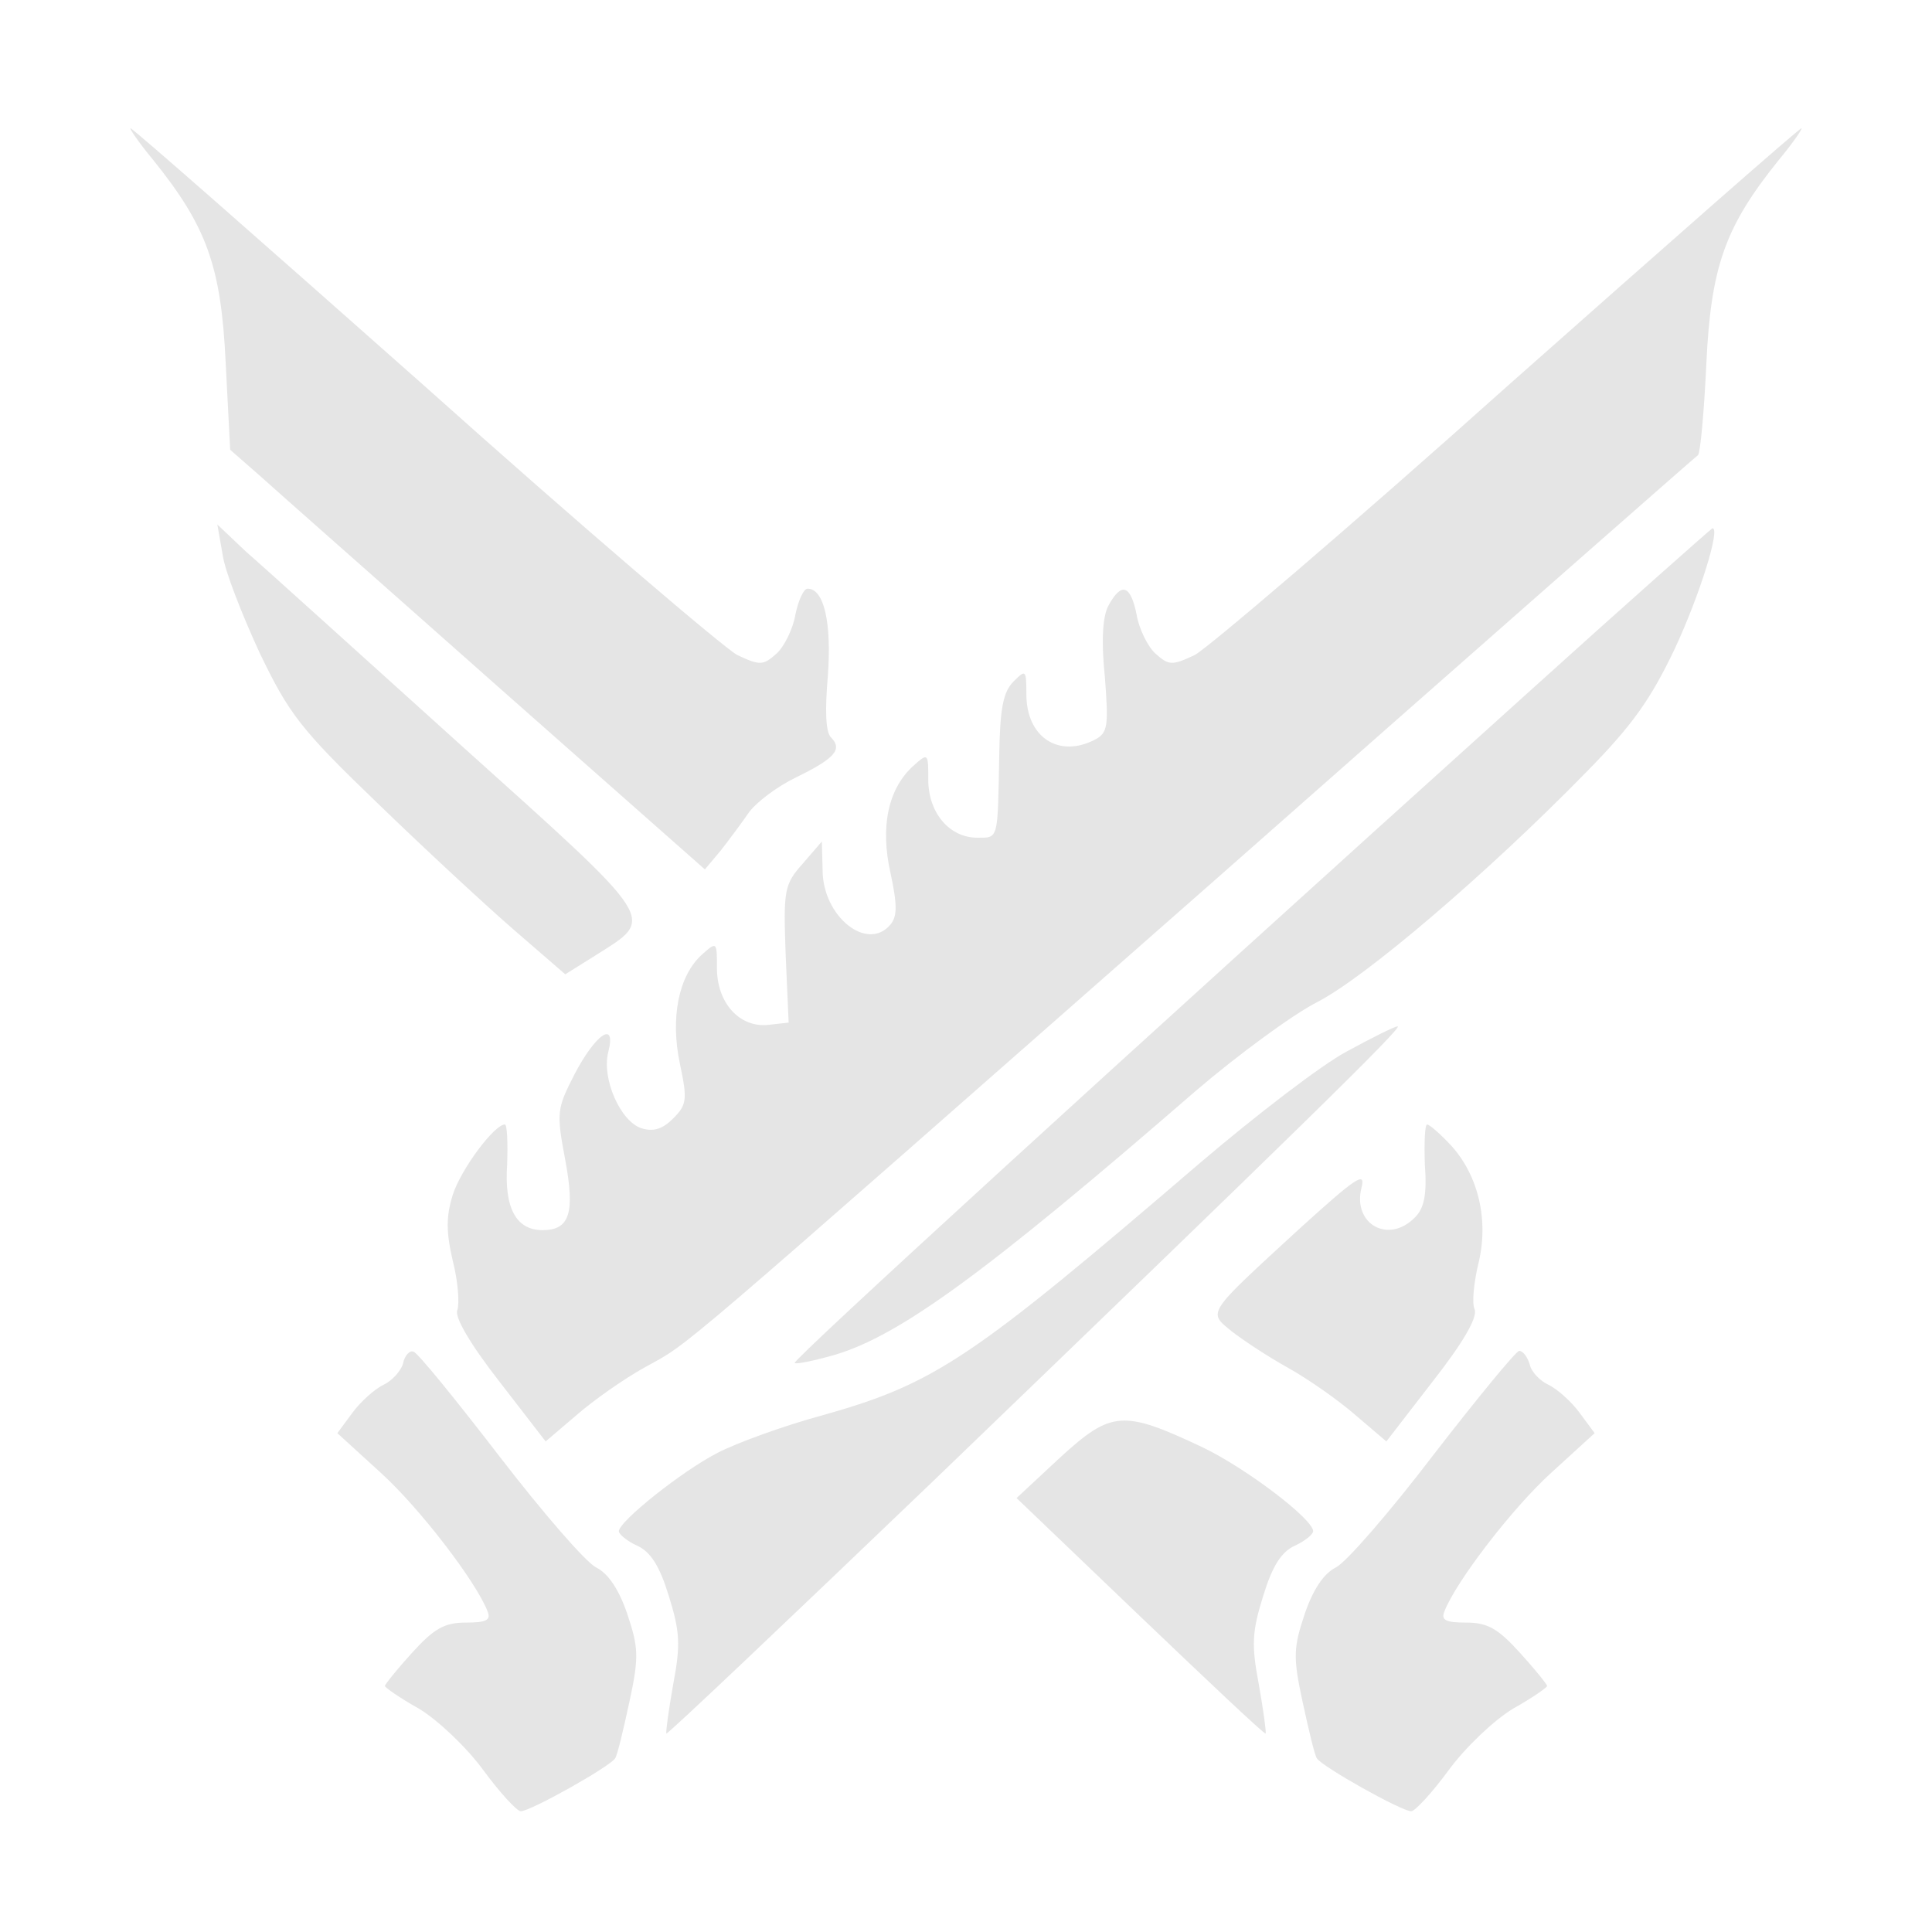 <svg xmlns="http://www.w3.org/2000/svg" width="341.333" height="341.333" version="1.0" viewBox="0 0 256 256">
    <path fill="#e5e5e5" d="M20.3 21.2c7.1 8.8 9 14.1 9.6 26.8l.6 11.6 4 3.5c2.2 2 16.4 14.5 31.5 27.9l27.4 24.2 2.1-2.5c1.1-1.4 2.8-3.7 3.7-5 1-1.4 3.8-3.5 6.3-4.7 5.1-2.5 6.2-3.7 4.6-5.3-.7-.7-.8-3.6-.4-8.2.5-7-.5-11.5-2.7-11.5-.5 0-1.2 1.5-1.6 3.4-.3 1.9-1.5 4.3-2.5 5.2-1.8 1.6-2.2 1.6-5.2.2-1.7-.9-20.5-16.9-41.5-35.7C35.1 32.4 17.6 17 17.3 17c-.2 0 1.1 1.9 3 4.2m179.5 29.9c-21 18.8-39.8 34.8-41.5 35.7-3 1.4-3.4 1.4-5.2-.2-1-.9-2.2-3.3-2.5-5.2-.8-3.9-2-4.3-3.7-1.2-.8 1.4-1 4.7-.5 9.5.5 6.5.4 7.4-1.3 8.3-4.8 2.5-9.1-.3-9.1-6 0-3.3-.1-3.3-1.7-1.7-1.4 1.4-1.8 3.6-1.9 10-.2 11.1-.1 10.7-2.9 10.7-3.7 0-6.5-3.3-6.5-7.7 0-3.5 0-3.6-2-1.8-3.3 3-4.4 8-3 14.2.9 4.2.9 5.7 0 6.8-3.1 3.7-9-1.1-9-7.2l-.1-3.8-2.5 2.9c-2.5 2.8-2.6 3.5-2.3 12l.4 9.1-2.7.3c-3.8.4-6.8-2.9-6.8-7.5 0-3.5 0-3.6-2-1.8-3.1 2.8-4.2 8.4-2.9 14.5 1 4.7.9 5.4-.9 7.2-1.4 1.4-2.6 1.8-4.2 1.3-2.8-.9-5.3-6.6-4.4-10.1 1.1-4.3-1.7-2.4-4.5 3-2.3 4.5-2.4 5-1.2 11.3 1.3 7 .6 9.3-3 9.3-3.5 0-5.1-2.9-4.7-8.7.1-2.9 0-5.3-.3-5.3-1.4 0-5.8 5.9-6.9 9.3-.9 2.9-.9 4.9 0 8.8.7 2.7.9 5.6.6 6.5-.4.9 1.7 4.5 5.6 9.5l6.1 7.9 4.1-3.5c2.3-2 6.3-4.8 9-6.3 6.3-3.5 1.8.3 75.6-64.6 34.9-30.8 63.7-56.1 64-56.3.3-.3.8-5.7 1.1-12.1.6-12.9 2.5-18.2 9.6-27 1.9-2.3 3.2-4.2 3-4.2-.3 0-17.8 15.4-38.9 34.1M29.5 73.5c.3 2.2 2.6 8 4.9 13 3.9 8.1 5.4 10.1 15.7 20 6.3 6.1 14.4 13.6 18.1 16.8l6.7 5.8 4-2.5c8-5.1 8.7-4-18.2-28.2-13.3-12-25.9-23.4-28.1-25.3l-3.8-3.6zM202 92.2c-54.7 49.3-97.1 88.1-96.7 88.4.2.2 2.6-.3 5.4-1.1 8.6-2.6 19.9-10.8 47.8-35 5.5-4.7 12.7-10 16-11.7 6.3-3.2 22.5-17 35.7-30.5 6.1-6.2 8.5-9.6 11.7-16.3 3.4-7.3 6.1-16.1 5-16-.2.1-11.4 10-24.9 22.2m-23.5 47.1c-3.4 1.8-12.1 8.5-19.5 14.8-30.2 25.9-35 29.2-49.9 33.4-5.2 1.4-11.5 3.7-14 5-4.7 2.4-13.1 9.1-13.1 10.4 0 .4 1.1 1.3 2.4 1.9 1.8.8 3 2.7 4.2 6.6 1.5 4.8 1.6 6.5.6 11.8-.6 3.4-1 6.3-.9 6.5.2.1 16-14.9 35.3-33.4 47.9-46.1 62.4-60.3 61.6-60.3-.4 0-3.4 1.5-6.7 3.3m10.3 15c.3 4-.1 5.8-1.3 7-3.5 3.6-8.3.9-7.1-3.9.6-2.3-.7-1.4-8.2 5.4-12.4 11.4-12.2 11-9 13.6 1.4 1.1 4.7 3.3 7.4 4.8s6.7 4.3 9 6.3l4.1 3.5 6.1-7.9c4-5.1 6-8.5 5.6-9.6-.4-.8-.1-3.6.5-6.1 1.4-5.7 0-11.7-3.7-15.7-1.4-1.5-2.8-2.7-3.1-2.7s-.4 2.4-.3 5.3M53.4 180.7c-.3 1-1.5 2.3-2.6 2.8-1.2.6-3 2.2-4.1 3.7l-2 2.7 5.7 5.2c5.2 4.7 12.7 14.5 14.2 18.4.5 1.2-.2 1.5-2.9 1.5-2.8 0-4.2.8-7.1 4-2 2.2-3.6 4.2-3.6 4.4s2 1.6 4.5 3c2.5 1.5 6.3 5.1 8.5 8.1s4.5 5.5 5 5.5c1.3 0 11.8-5.9 12.5-7 .3-.4 1.1-3.8 1.9-7.5 1.3-6 1.2-7.2-.3-11.7-1.1-3.2-2.5-5.3-4.1-6.1-1.4-.7-7.1-7.3-12.8-14.7s-10.8-13.7-11.4-13.9c-.5-.2-1.2.5-1.4 1.6m136.6 12c-5.8 7.6-11.6 14.3-13 15-1.6.8-3 2.9-4.1 6.1-1.5 4.5-1.6 5.7-.3 11.7.8 3.7 1.6 7.1 1.9 7.5.7 1.1 11.2 7 12.5 7 .5 0 2.8-2.5 5-5.5s6-6.6 8.5-8.1c2.5-1.4 4.5-2.8 4.5-3s-1.6-2.2-3.6-4.4c-2.9-3.2-4.3-4-7.1-4-2.7 0-3.4-.3-2.9-1.5 1.5-3.9 9-13.7 14.2-18.4l5.7-5.2-2-2.7c-1.1-1.5-2.9-3.1-4.1-3.7-1.1-.5-2.3-1.7-2.5-2.7-.3-1-.9-1.8-1.4-1.8-.4 0-5.5 6.2-11.3 13.7m-49.5.4-5.8 5.4 16.4 15.7c9 8.6 16.4 15.6 16.6 15.5.1-.2-.3-3.1-.9-6.5-1-5.3-.9-7 .6-11.8 1.2-3.9 2.4-5.8 4.2-6.6 1.3-.6 2.4-1.5 2.4-1.9 0-1.6-8.8-8.3-14.6-11.1-10.6-5-12.1-4.9-18.9 1.3"/>
</svg>

